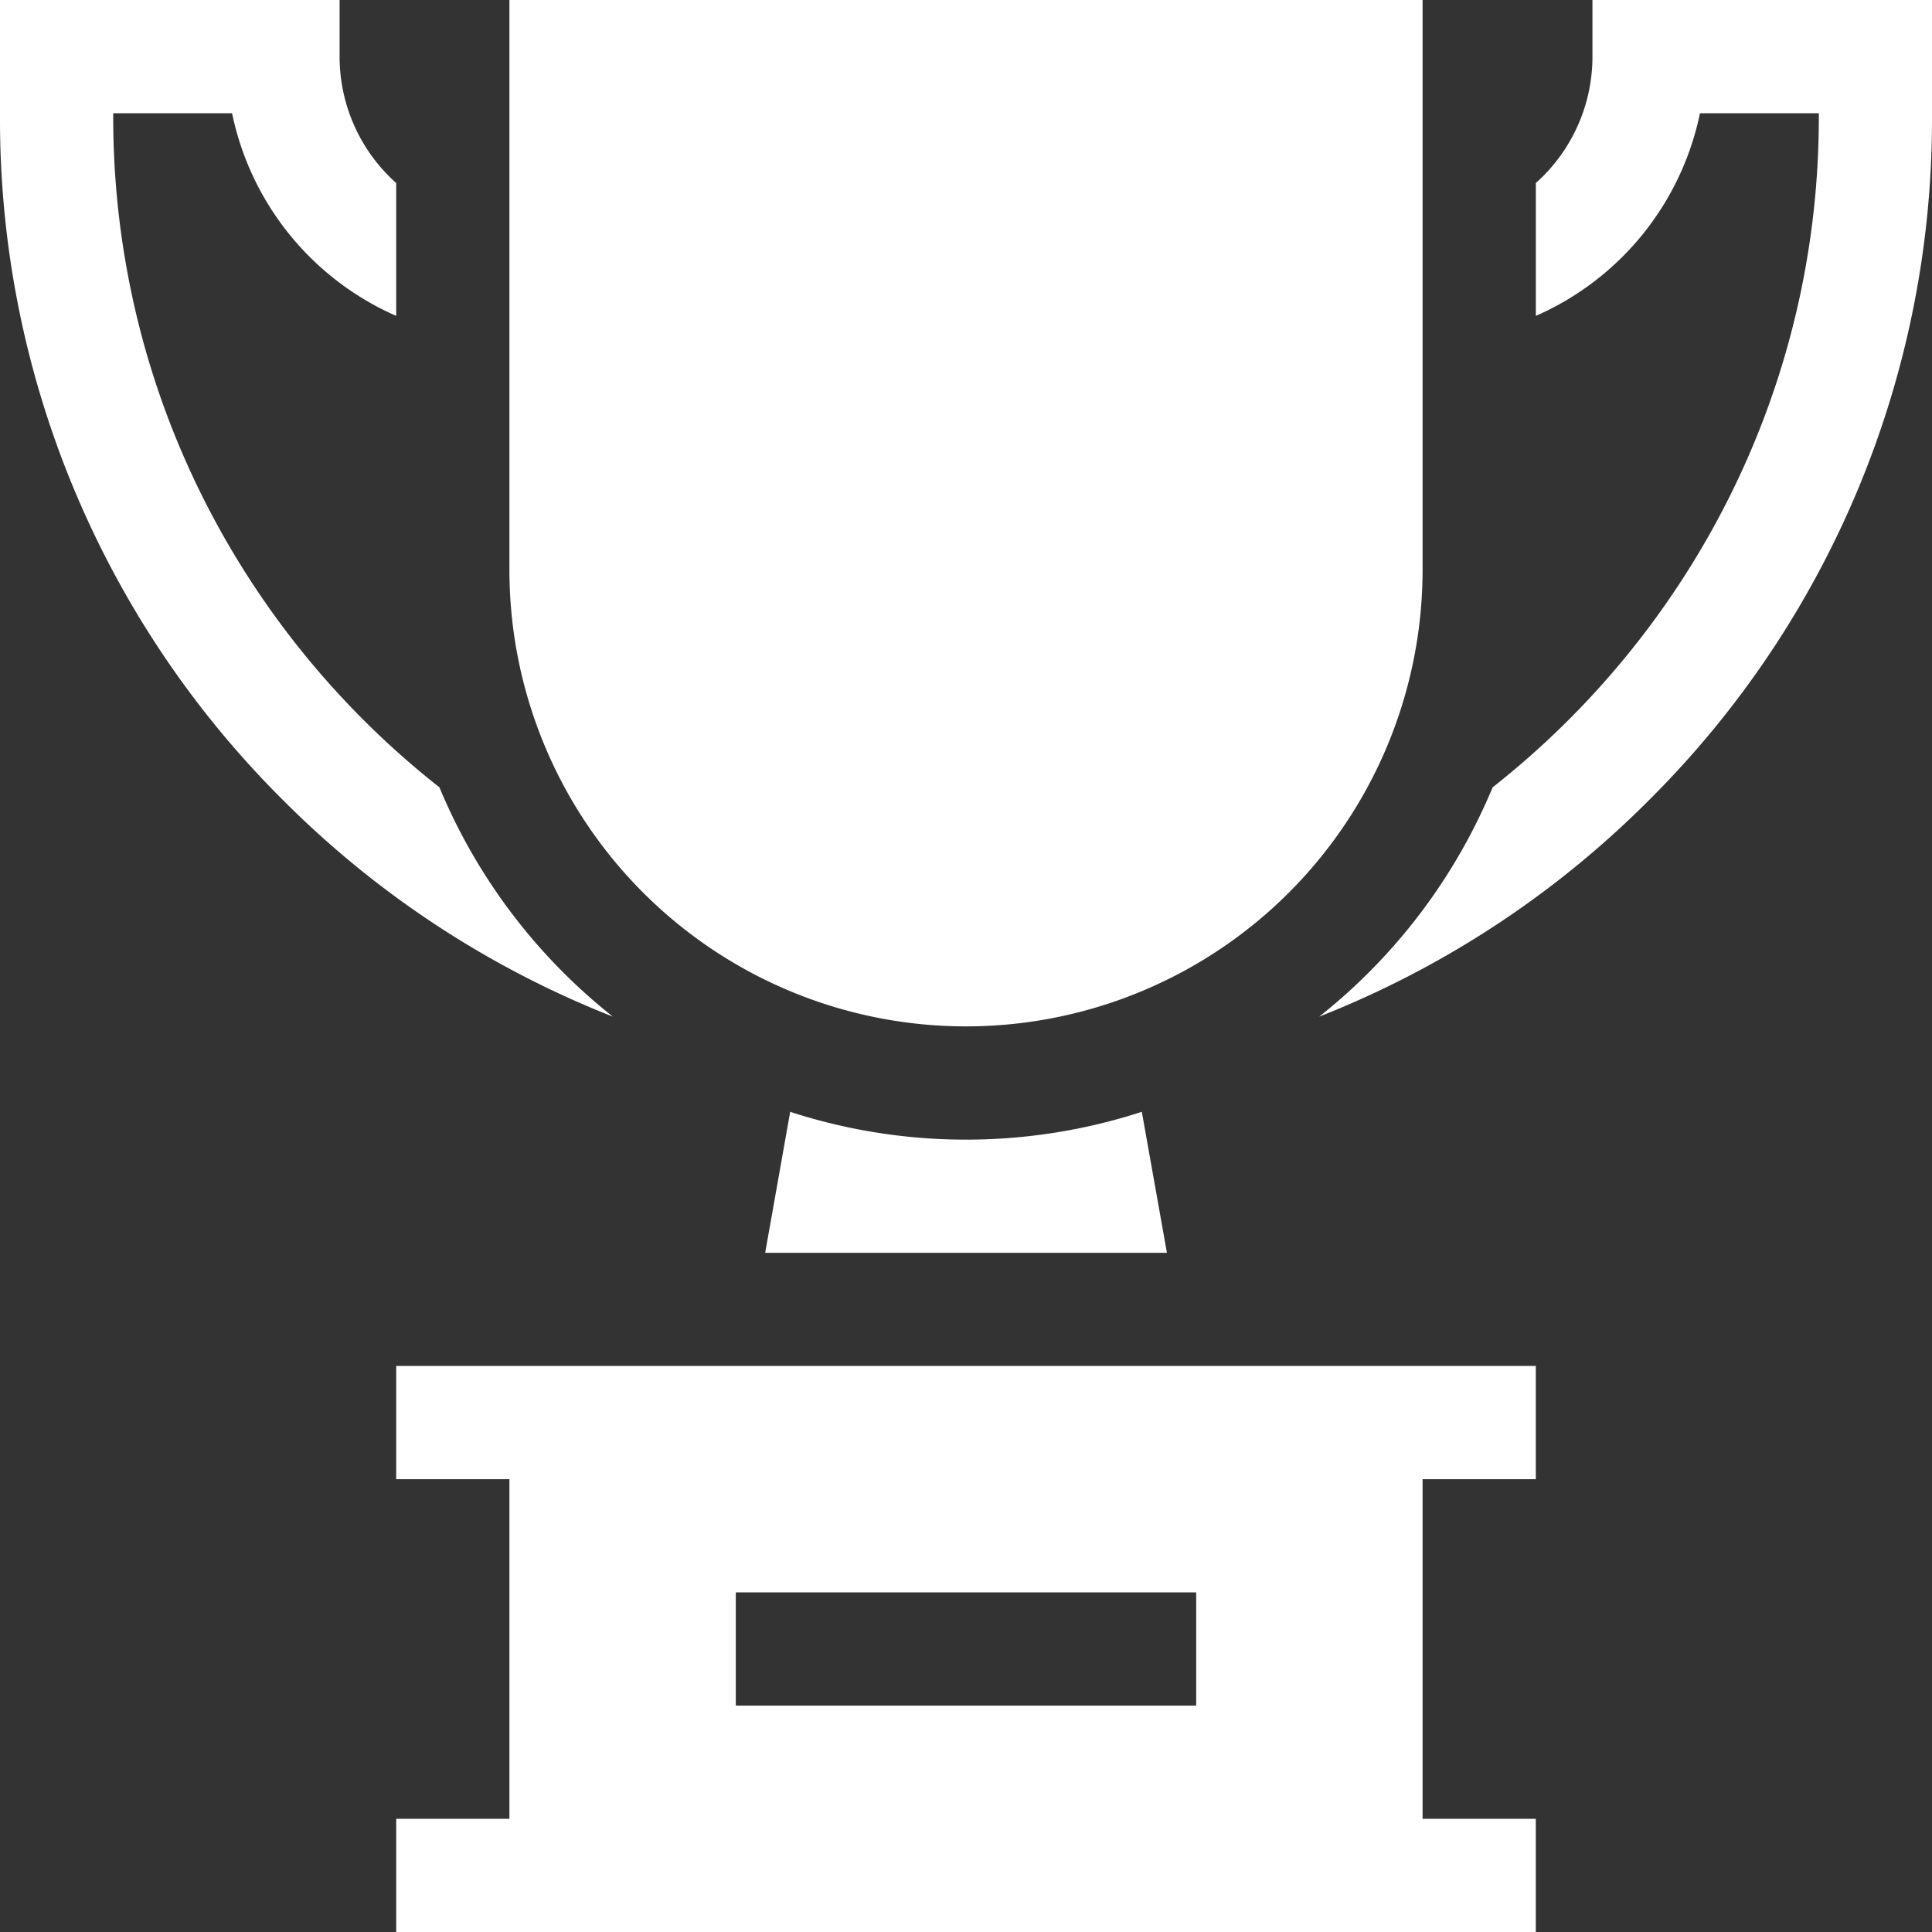 <svg width="40" height="40" fill="none" xmlns="http://www.w3.org/2000/svg"><rect width="100%" height="100%" fill="#333333" stroke="none"/><g clip-path="url(#clip0_1:887)" fill="#fff"><path d="M32.97 0v1.172a3.507 3.507 0 01-1.172 2.617V6.54a5.881 5.881 0 003.398-4.196h2.461v.078c0 5.624-2.644 10.643-6.754 13.879a11.859 11.859 0 01-3.59 4.747 19.952 19.952 0 006.83-4.484A19.869 19.869 0 0040 2.422V0h-7.032zM9.097 16.3c-4.11-3.235-6.753-8.254-6.753-13.878v-.078h2.461A5.88 5.88 0 008.203 6.54V3.79a3.507 3.507 0 01-1.172-2.618V0H0v2.422a19.87 19.87 0 005.858 14.142 19.946 19.946 0 006.83 4.484 11.86 11.86 0 01-3.59-4.747zm14.543 6.719a11.788 11.788 0 01-7.28 0l-.518 2.919h8.318l-.52-2.92zm8.157 7.606v-2.344H8.203v2.344h2.344v7.031H8.203V40h23.594v-2.344h-2.344v-7.031h2.344zm-7.031 4.688h-9.532v-2.344h9.532v2.343z"/><path d="M10.547 0v11.797a9.453 9.453 0 0018.906 0V0H10.547z"/></g><defs><clipPath id="clip0_1:887"><path fill="#fff" d="M0 0h40v40H0z"/></clipPath></defs></svg>